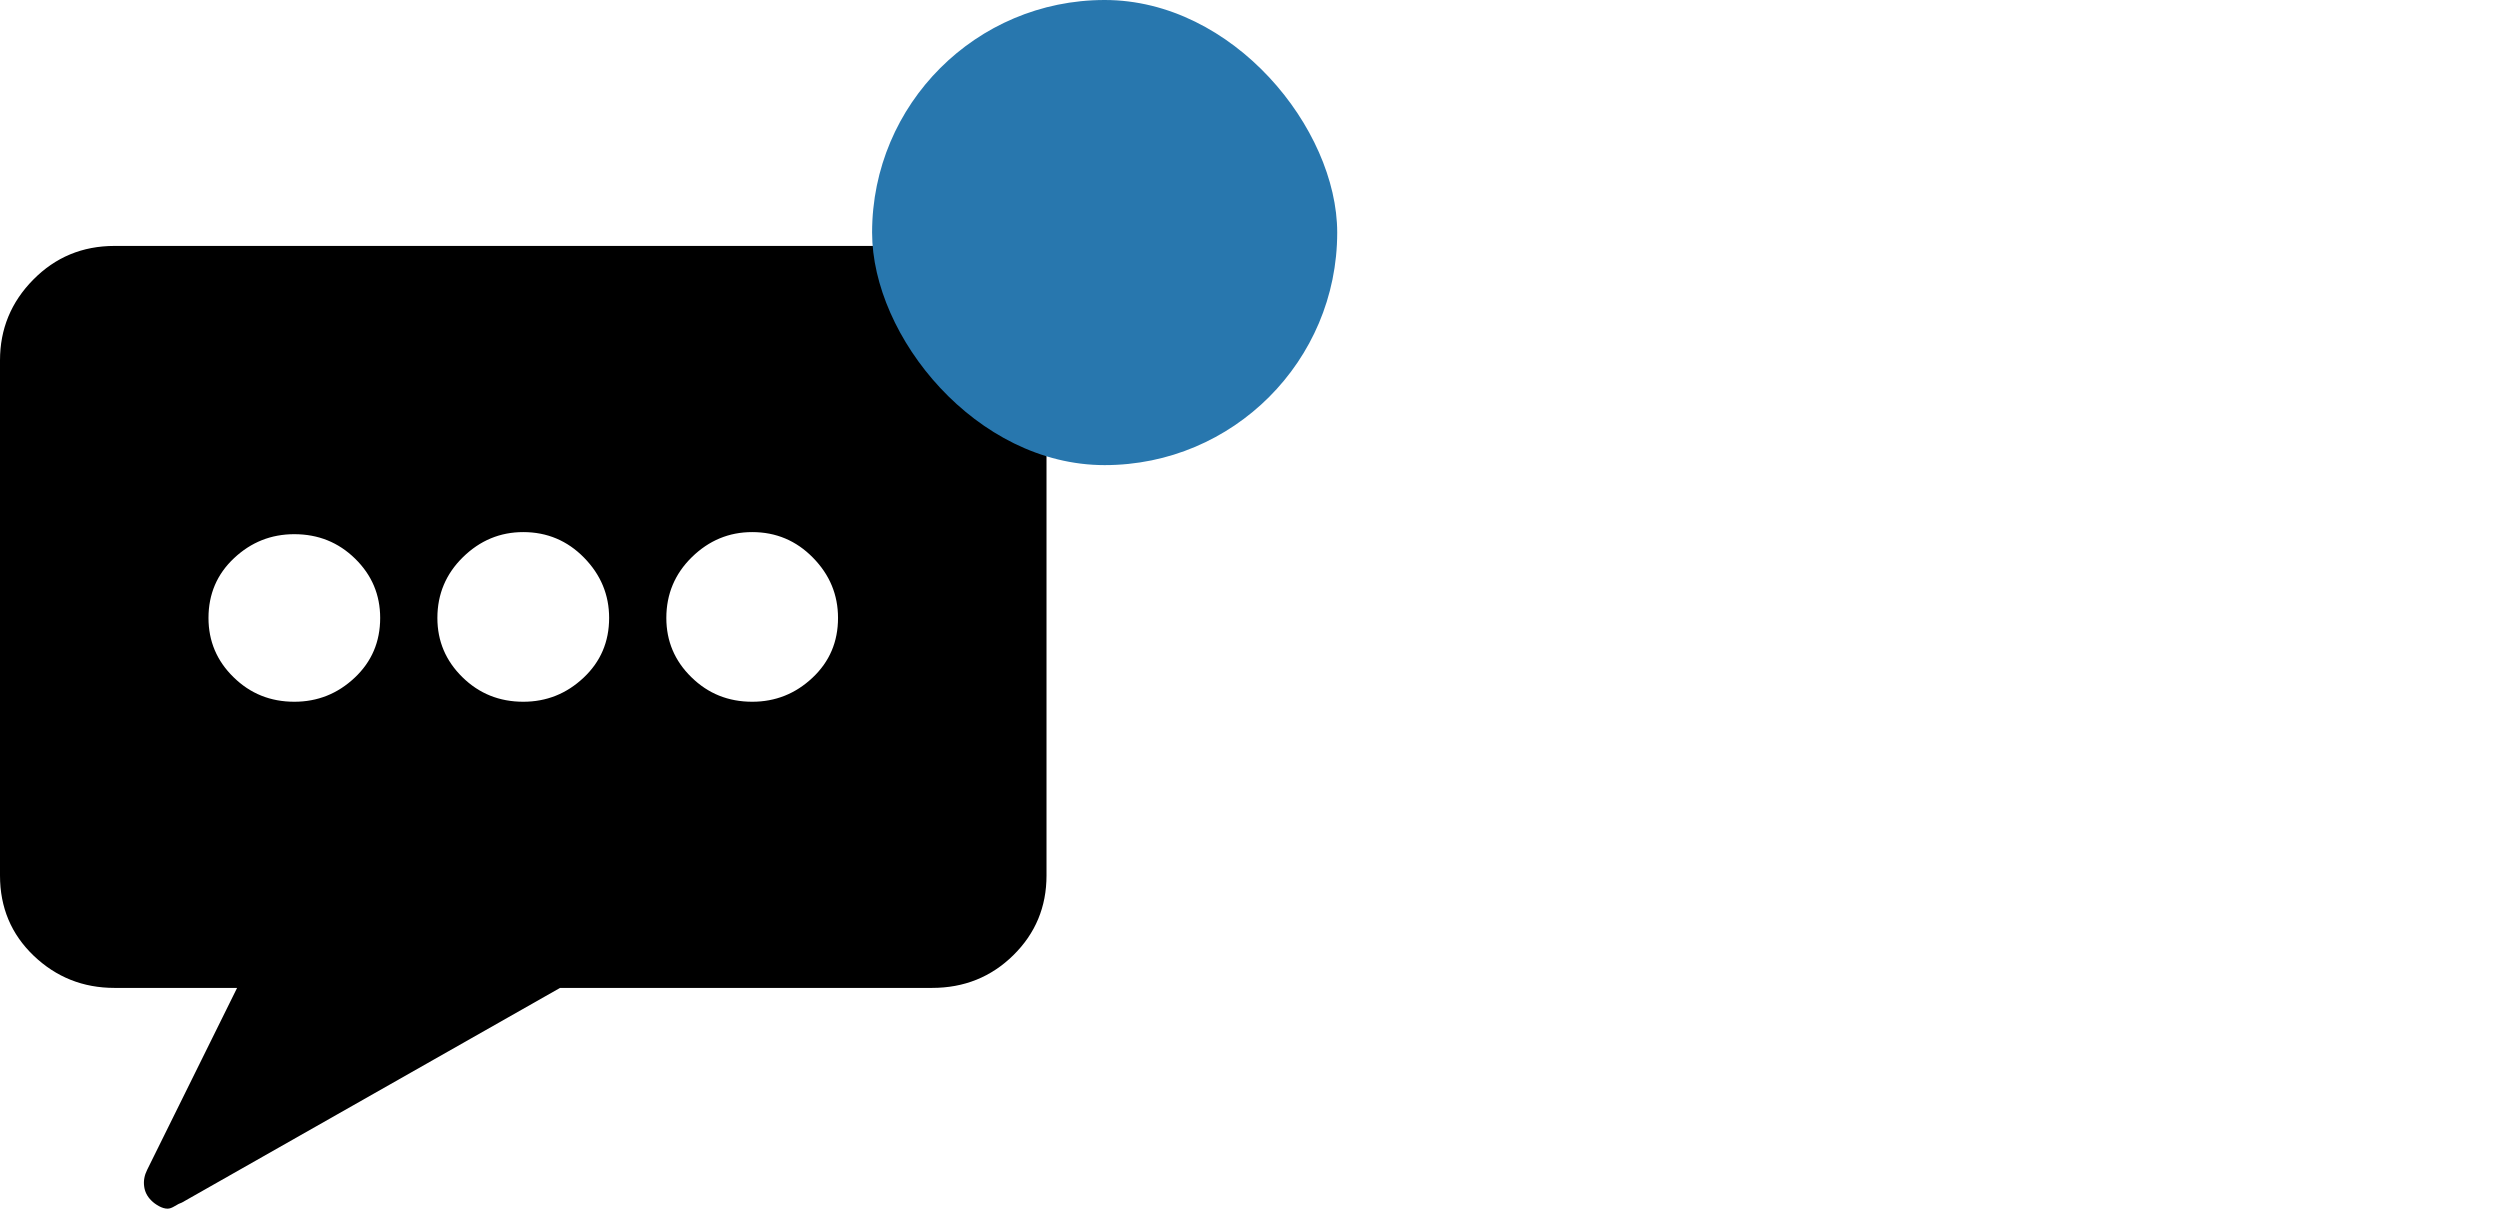 <svg width="43" height="21" viewBox="0 0 43 21" fill="none" xmlns="http://www.w3.org/2000/svg">
<g clip-path="url(#clip0_60_326)">
<path d="M16.031 16.992H9.633L3.129 20.684C3.094 20.695 3.053 20.716 3.006 20.745C2.959 20.774 2.918 20.789 2.883 20.789C2.836 20.789 2.786 20.774 2.733 20.745C2.681 20.716 2.637 20.684 2.602 20.648C2.531 20.578 2.49 20.496 2.479 20.402C2.467 20.309 2.484 20.215 2.531 20.121L4.078 16.992H1.969C1.43 16.992 0.967 16.808 0.58 16.439C0.193 16.069 0 15.609 0 15.059V6.199C0 5.66 0.19 5.197 0.571 4.811C0.952 4.424 1.418 4.23 1.969 4.23H16.031C16.57 4.23 17.033 4.421 17.42 4.802C17.807 5.183 18 5.648 18 6.199V15.059C18 15.598 17.81 16.055 17.429 16.43C17.048 16.805 16.582 16.992 16.031 16.992ZM12.938 9.152C12.539 9.152 12.193 9.296 11.9 9.583C11.607 9.87 11.461 10.219 11.461 10.629C11.461 11.027 11.604 11.367 11.892 11.648C12.179 11.93 12.527 12.07 12.938 12.07C13.336 12.07 13.682 11.933 13.975 11.657C14.268 11.382 14.414 11.039 14.414 10.629C14.414 10.23 14.271 9.885 13.983 9.592C13.696 9.299 13.348 9.152 12.938 9.152ZM5.062 12.07C5.461 12.07 5.807 11.933 6.1 11.657C6.393 11.382 6.539 11.039 6.539 10.629C6.539 10.23 6.396 9.891 6.108 9.609C5.821 9.328 5.473 9.188 5.062 9.188C4.664 9.188 4.318 9.325 4.025 9.601C3.732 9.876 3.586 10.219 3.586 10.629C3.586 11.027 3.729 11.367 4.017 11.648C4.304 11.93 4.652 12.07 5.062 12.07ZM7.523 10.629C7.523 11.027 7.667 11.367 7.954 11.648C8.241 11.93 8.59 12.07 9 12.07C9.398 12.07 9.744 11.933 10.037 11.657C10.33 11.382 10.477 11.039 10.477 10.629C10.477 10.23 10.333 9.885 10.046 9.592C9.759 9.299 9.41 9.152 9 9.152C8.602 9.152 8.256 9.296 7.963 9.583C7.67 9.87 7.523 10.219 7.523 10.629Z" fill="black"/>
</g>
<rect x="15" width="8" height="8" rx="4" fill="#2877AE"/>
<defs>
<clipPath id="clip0_60_326">
<rect width="18" height="18" fill="white" transform="matrix(1 0 0 -1 0 21)"/>
</clipPath>
</defs>
</svg>
